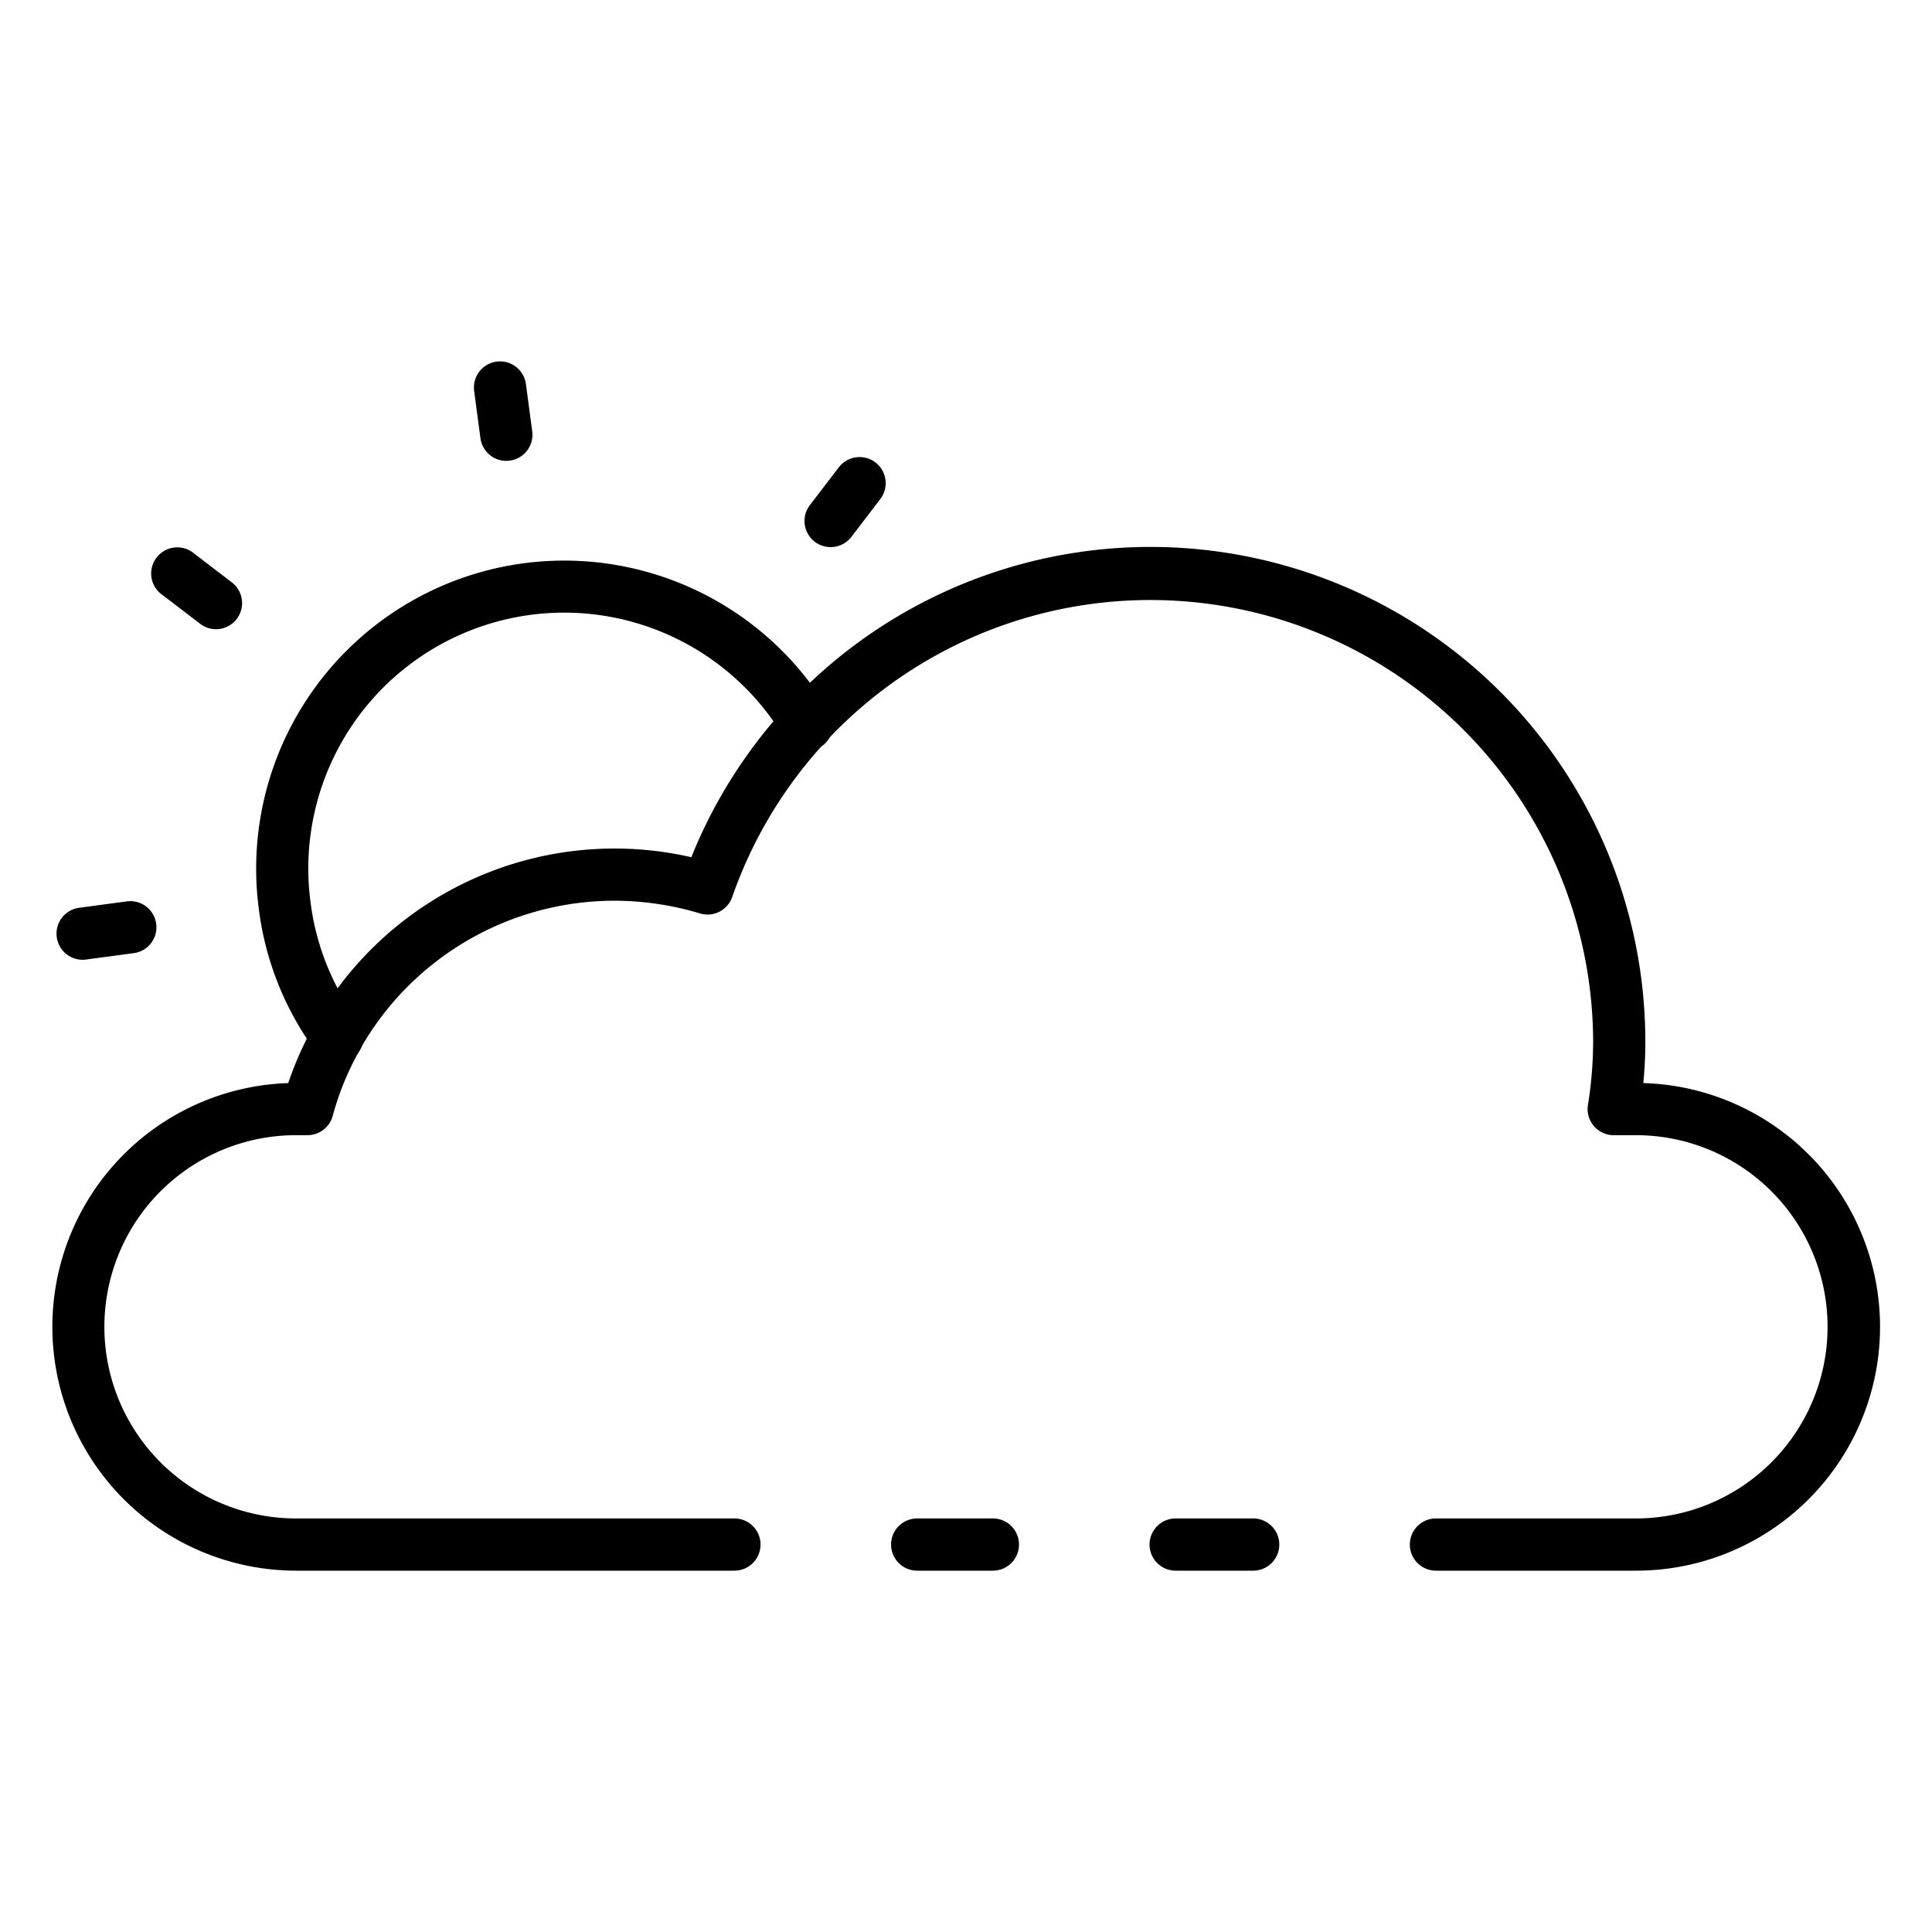 <svg id="Icons" height="512" viewBox="0 0 74 74" width="512" xmlns="http://www.w3.org/2000/svg"><path d="m38.03 60.16h-2.9a1 1 0 1 1 0-2h2.9a1 1 0 0 1 0 2z"/><path d="m62.66 60.16h-7.66a1 1 0 0 1 0-2h7.66a7.34 7.34 0 1 0 0-14.68h-.85a1 1 0 0 1 -.989-1.154 15.477 15.477 0 0 0 .2-2.416 16.961 16.961 0 0 0 -32.976-5.552 1 1 0 0 1 -1.232.629 11.41 11.41 0 0 0 -3.283-.487 11.2 11.2 0 0 0 -9.7 5.62c-.013.028-.026.055-.041.081a10.891 10.891 0 0 0 -1.044 2.535 1 1 0 0 1 -.967.744h-.44a7.34 7.34 0 1 0 0 14.68h16.792a1 1 0 0 1 0 2h-16.79a9.34 9.34 0 0 1 -.3-18.675 13.052 13.052 0 0 1 .971-2.189c.013-.03.027-.059.043-.088a13.188 13.188 0 0 1 14.426-6.375 18.954 18.954 0 0 1 36.54 7.077c0 .516-.026 1.037-.077 1.574a9.34 9.34 0 0 1 -.283 18.676z"/><path d="m48 60.16h-2.97a1 1 0 0 1 0-2h2.97a1 1 0 0 1 0 2z"/><path d="m12.919 40.707a1 1 0 0 1 -.8-.4 11.65 11.65 0 0 1 -2.2-5.447 11.8 11.8 0 0 1 21.826-7.634 1 1 0 1 1 -1.717 1.024 9.8 9.8 0 0 0 -18.128 6.35 9.626 9.626 0 0 0 1.825 4.513 1 1 0 0 1 -.8 1.6z"/><path d="m19.393 17.652a1 1 0 0 1 -.991-.868l-.241-1.809a1 1 0 0 1 1.983-.265l.241 1.81a1 1 0 0 1 -.86 1.123.987.987 0 0 1 -.132.009z"/><path d="m31.813 20.955a1 1 0 0 1 -.793-1.607l1.108-1.448a1 1 0 0 1 1.59 1.215l-1.109 1.45a1 1 0 0 1 -.796.39z"/><path d="m3.163 36.761a1 1 0 0 1 -.132-1.991l1.809-.242a1 1 0 1 1 .265 1.982l-1.805.242a1.017 1.017 0 0 1 -.137.009z"/><path d="m8.275 24.1a1 1 0 0 1 -.606-.205l-1.45-1.109a1 1 0 1 1 1.215-1.586l1.45 1.109a1 1 0 0 1 -.609 1.791z"/></svg>